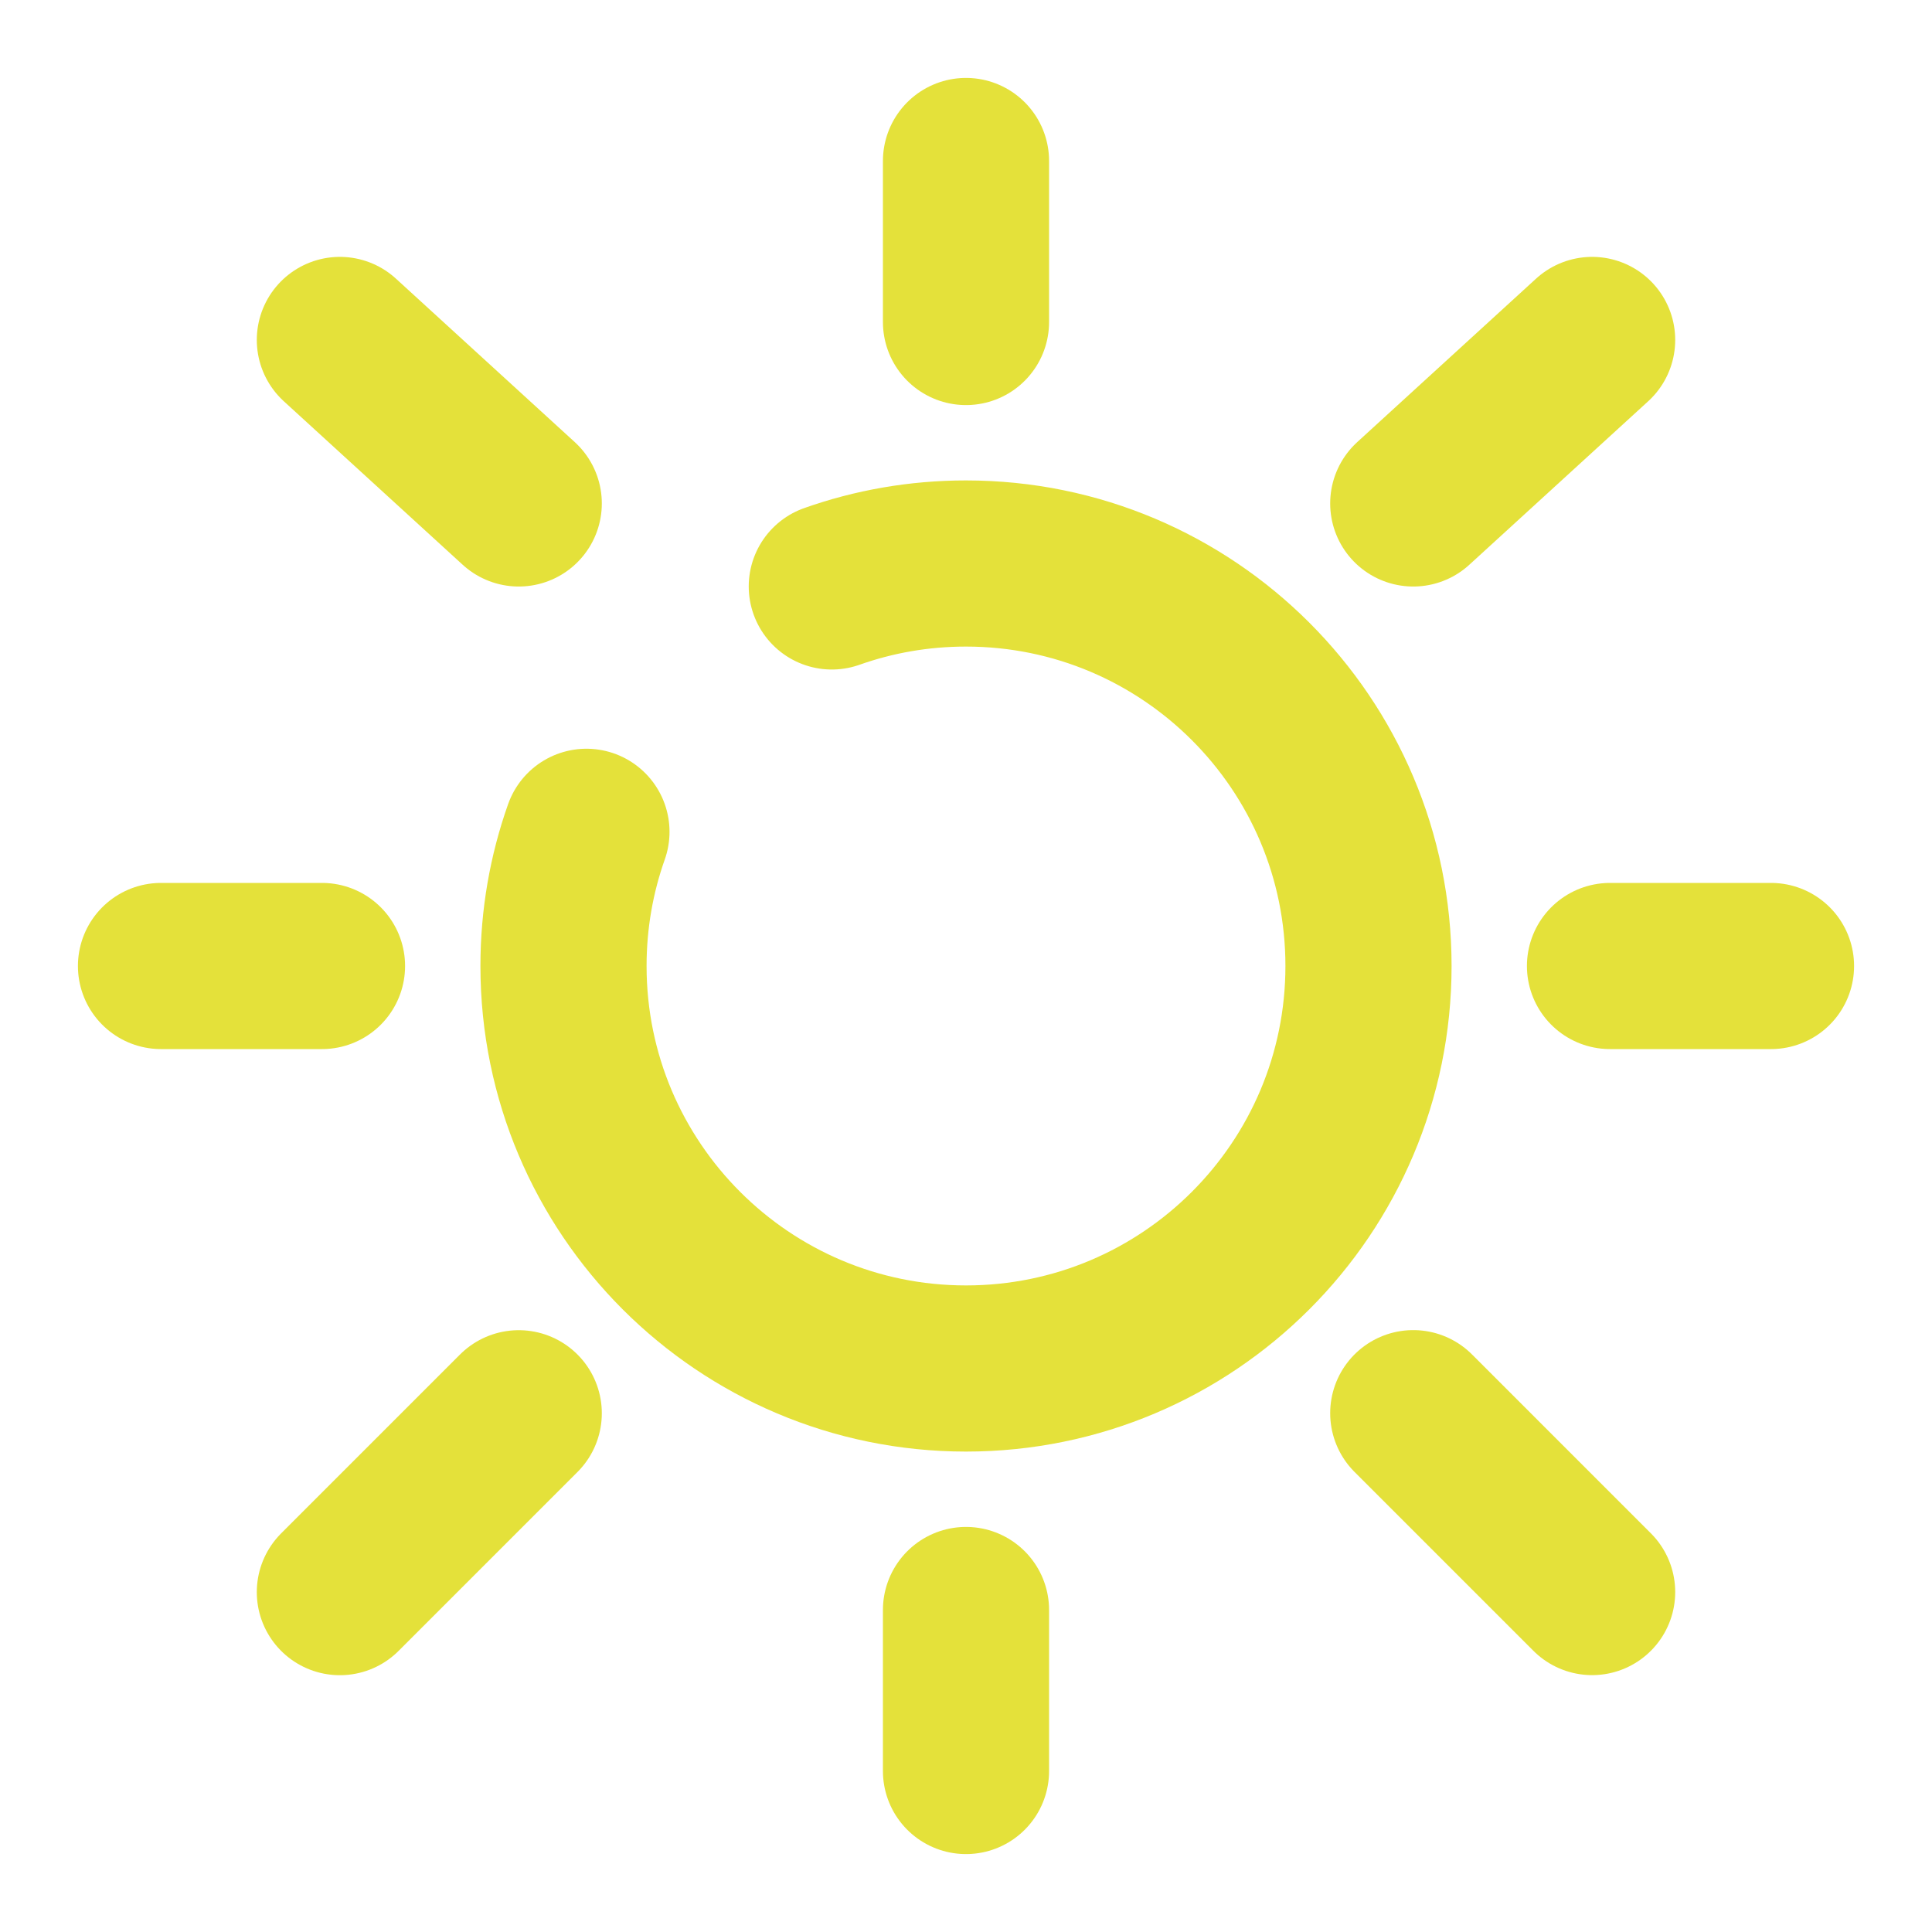 <!DOCTYPE svg PUBLIC "-//W3C//DTD SVG 1.1//EN" "http://www.w3.org/Graphics/SVG/1.1/DTD/svg11.dtd">
<!-- Uploaded to: SVG Repo, www.svgrepo.com, Transformed by: SVG Repo Mixer Tools -->
<svg width="800px" height="800px" viewBox="0 0 24.00 24.00" fill="none" xmlns="http://www.w3.org/2000/svg" stroke="#000000">
<g id="SVGRepo_bgCarrier" stroke-width="0"/>
<g id="SVGRepo_tracerCarrier" stroke-linecap="round" stroke-linejoin="round"/>
<g id="SVGRepo_iconCarrier"> <path d="M7.285 10.333C7.1 10.855 7 11.416 7 12C7 14.761 9.239 17 12 17C14.761 17 17 14.761 17 12C17 9.239 14.761 7 12 7C11.416 7 10.855 7.1 10.333 7.285" stroke="#e4e13a" stroke-width="2.064" stroke-linecap="round"/> <path d="M12 2V4" stroke="#e4e13a" stroke-width="2.064" stroke-linecap="round"/> <path d="M12 20V22" stroke="#e4e13a" stroke-width="2.064" stroke-linecap="round"/> <path d="M4 12L2 12" stroke="#e4e13a" stroke-width="2.064" stroke-linecap="round"/> <path d="M22 12L20 12" stroke="#e4e13a" stroke-width="2.064" stroke-linecap="round"/> <path d="M19.778 4.223L17.556 6.254" stroke="#e4e13a" stroke-width="2.064" stroke-linecap="round"/> <path d="M4.222 4.223L6.444 6.254" stroke="#e4e13a" stroke-width="2.064" stroke-linecap="round"/> <path d="M6.444 17.556L4.222 19.778" stroke="#e4e13a" stroke-width="2.064" stroke-linecap="round"/> <path d="M19.778 19.777L17.556 17.555" stroke="#e4e13a" stroke-width="2.064" stroke-linecap="round"/> </g>
</svg>